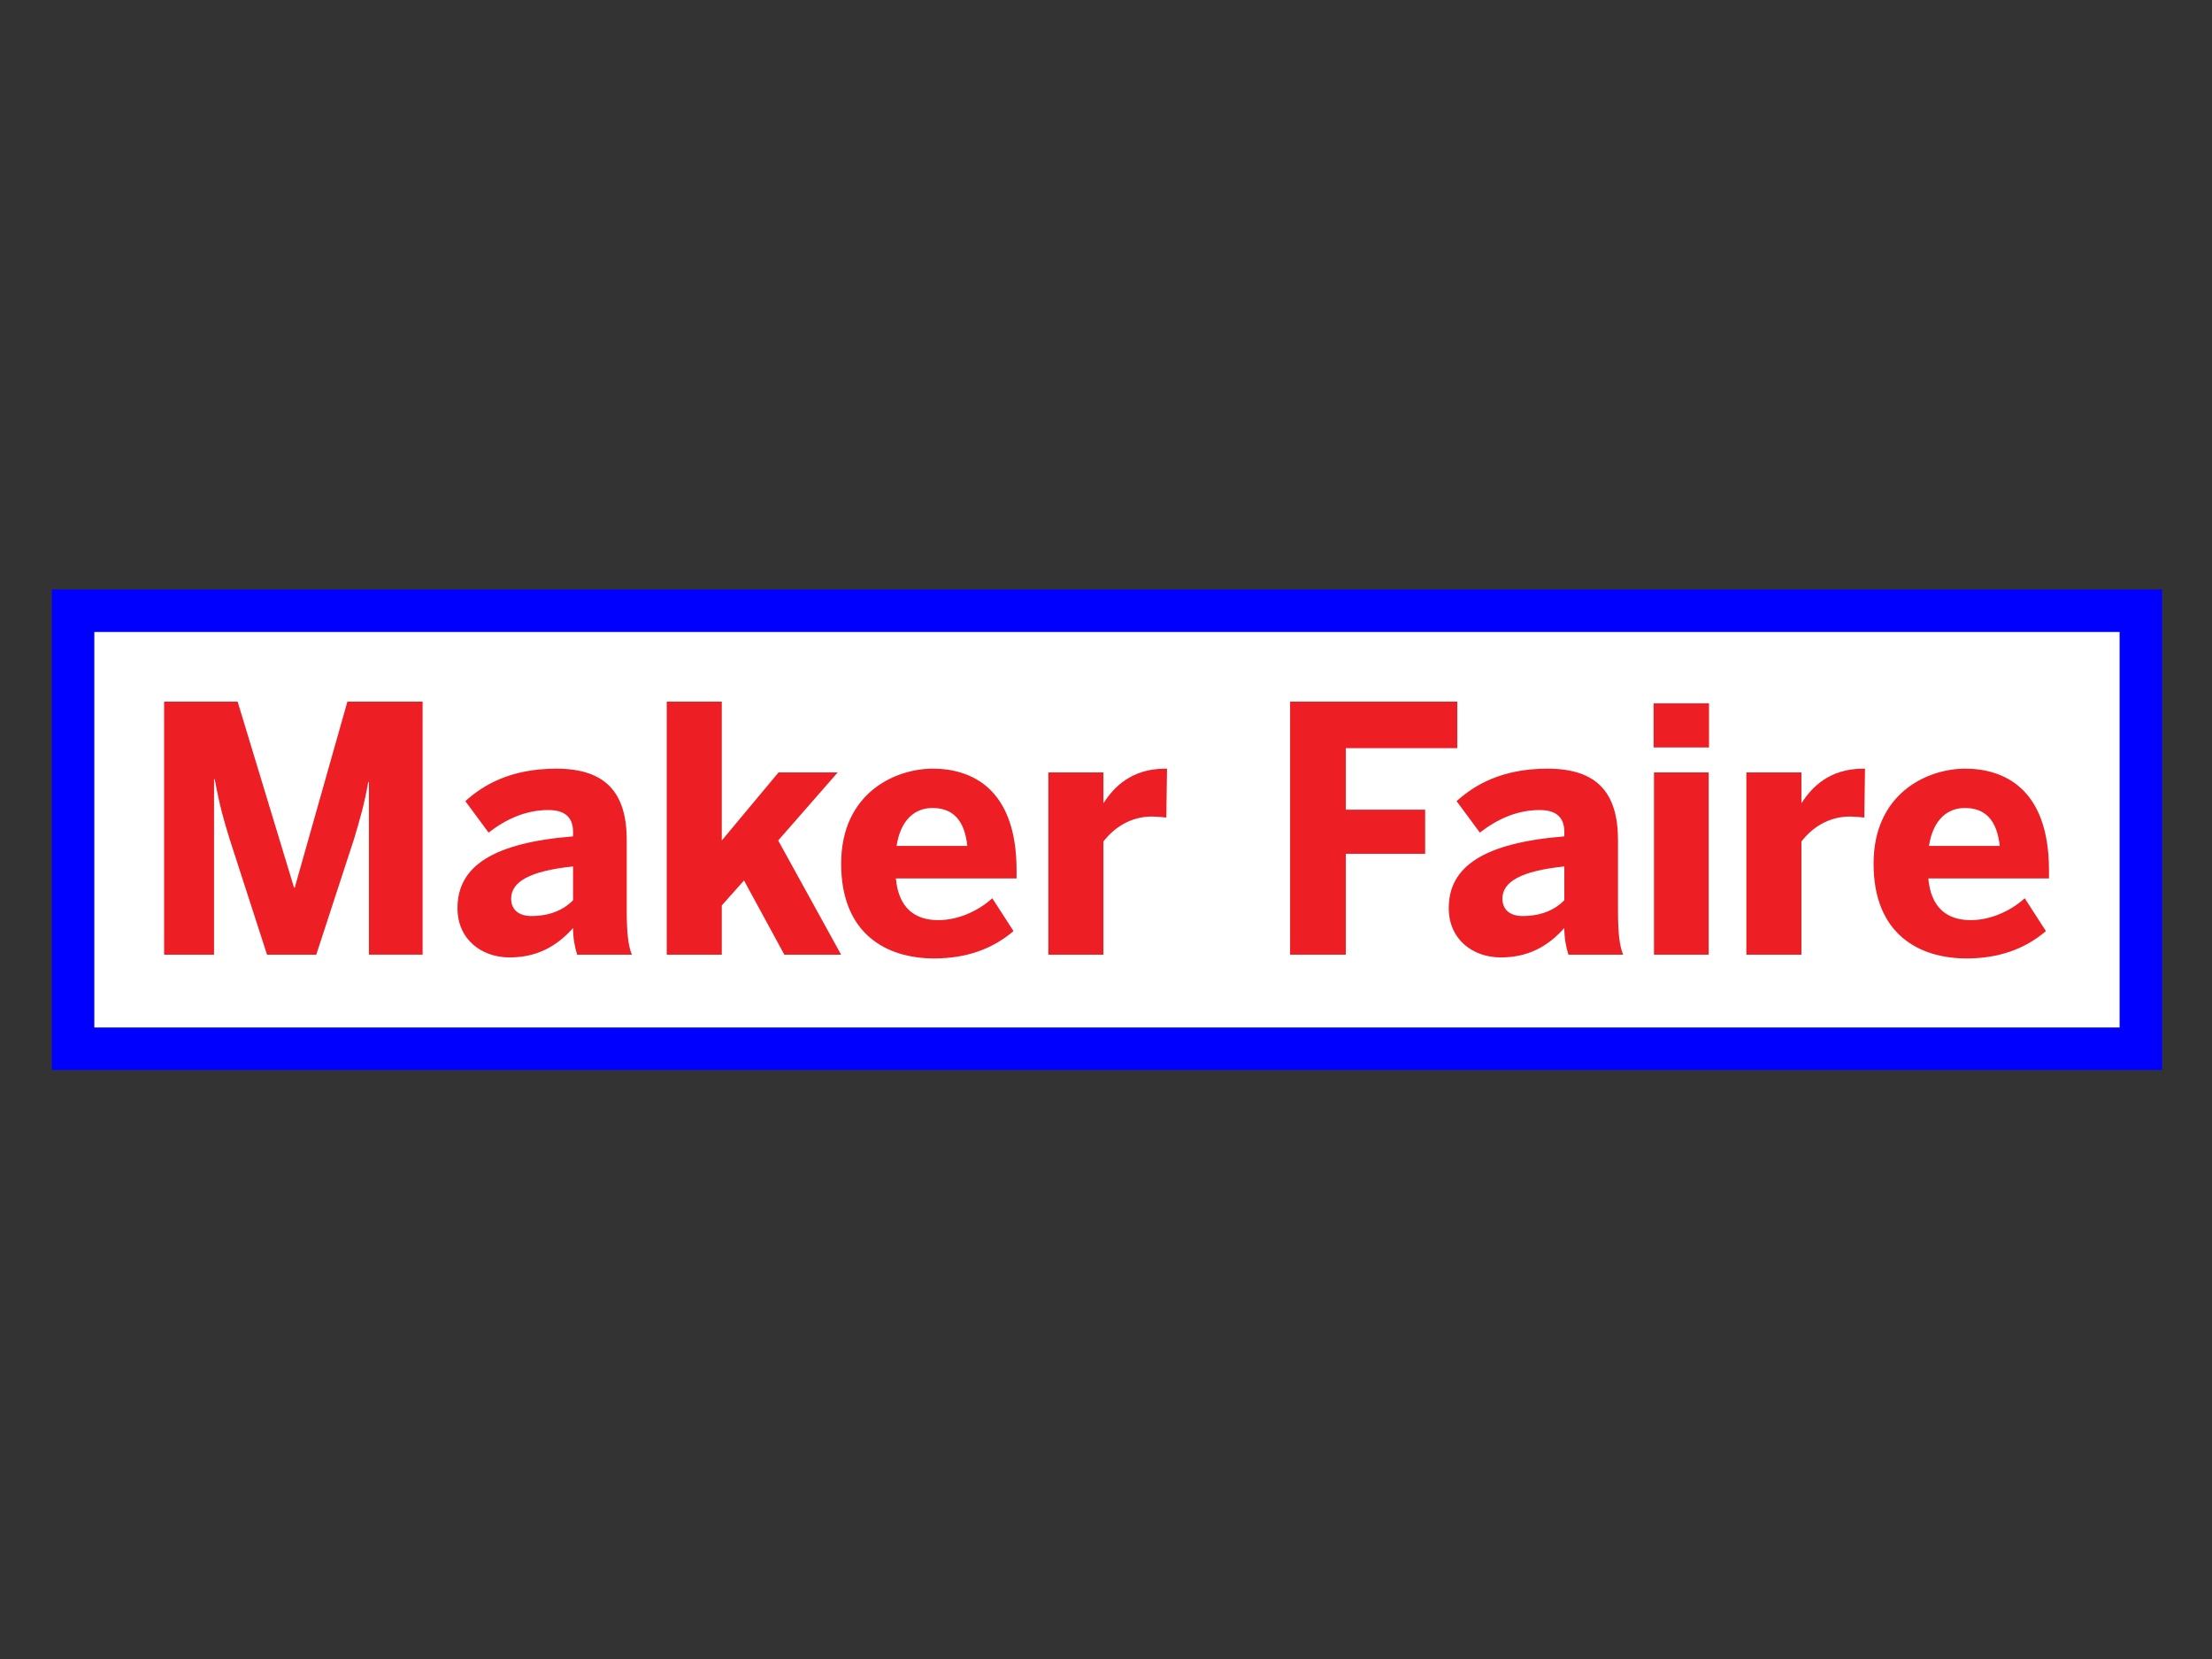 <svg width="12in" height="9in" xmlns="http://www.w3.org/2000/svg">
 <rect width="100%" height="100%" fill="#333333" stroke="none"/>
 <!-- Created with SVG-edit - http://svg-edit.googlecode.com/ -->

 <g>
  <path fill="#0000FF" fill-rule="nonzero" id="svg_40" d="m1114.938,306.994l-1087.939,0l0,250.239l1099.002,0l0,-250.239l-11.062,0"/>
  <path fill="#ffffff" fill-rule="nonzero" id="svg_39" d="m1103.876,329.119c0,19.013 0,186.979 0,205.99c-21.448,0 -1033.305,0 -1054.752,0c0,-19.011 0,-186.977 0,-205.99c21.447,0 1033.304,0 1054.752,0"/>
  <path fill="#ed1e24" fill-rule="nonzero" id="svg_38" d="m1067.102,453.206c0,-43.095 -24.044,-52.885 -43.627,-52.885c-19.593,0 -47.729,12.636 -47.729,49.503c0,36.679 23.686,49.324 48.441,49.324c16.562,0 30.273,-4.805 41.313,-14.248l-11.04,-17.094c-6.416,5.877 -16.922,11.399 -28.139,11.399c-11.932,0 -20.655,-6.06 -22.074,-21.721l62.856,0l0,-4.278z"/>
  <path fill="#ed1e24" fill-rule="nonzero" id="svg_37" d="m842.644,437.532c0,-24.392 -10.68,-37.212 -36.683,-37.212c-23.683,0 -37.925,8.371 -47.369,16.912l12.108,16.384c8.733,-6.769 19.059,-11.754 31.167,-11.754c9.258,0 12.823,4.457 12.823,11.398l0,2.319c-41.67,3.383 -60.192,15.491 -60.192,37.393c0,16.205 12.466,25.643 27.071,25.643c14.065,0 24.391,-5.519 33.121,-15.316c0,5.34 0.891,9.97 2.137,13.89l28.49,0c-1.963,-4.811 -2.674,-11.754 -2.674,-23.149l0,-36.508z"/>
  <path fill="#ed1e24" fill-rule="nonzero" id="svg_36" d="m485.802,400.32c-19.593,0 -47.729,12.636 -47.729,49.503c0,36.679 23.686,49.324 48.437,49.324c16.565,0 30.273,-4.805 41.316,-14.248l-11.043,-17.093c-6.413,5.877 -16.919,11.399 -28.133,11.399c-11.935,0 -20.658,-6.06 -22.081,-21.721l62.856,0l0,-4.278c0,-43.095 -24.04,-52.885 -43.624,-52.885z"/>
  <path fill="#ed1e24" fill-rule="nonzero" id="svg_35" d="m326.4,437.532c0,-24.392 -10.681,-37.212 -36.686,-37.212c-23.678,0 -37.924,8.371 -47.364,16.912l12.107,16.384c8.731,-6.769 19.057,-11.754 31.163,-11.754c9.26,0 12.825,4.457 12.825,11.398l0,2.319c-41.669,3.383 -60.189,15.491 -60.189,37.393c0,16.205 12.461,25.643 27.07,25.643c14.062,0 24.388,-5.519 33.119,-15.316c0,5.34 0.892,9.97 2.137,13.89l28.491,0c-1.963,-4.811 -2.673,-11.754 -2.673,-23.149l0,-36.508z"/>
  <path fill="#ffffff" fill-rule="nonzero" id="svg_34" d="m1004.599,440.563c2.137,-13.89 9.789,-19.767 18.692,-19.767c10.689,0 16.739,6.414 18.164,19.767l-36.857,0z"/>
  <path fill="#ed1e24" fill-rule="nonzero" id="svg_33" d="m938.342,418.123l-0.171,0l0,-15.847l-28.673,0l0,94.913l28.673,0l0,-58.944c5.338,-6.943 13.888,-12.998 25.289,-12.998c1.773,0 6.404,0.352 7.475,0.535l0.354,-25.462l-0.891,0c-17.801,0 -26.888,9.791 -32.056,17.803z"/>
  <path fill="#ed1e24" fill-rule="nonzero" id="svg_32" d="m861.386,497.189l28.487,0l0,-94.913l-28.487,0l0,94.913z"/>
  <path fill="#ed1e24" fill-rule="nonzero" id="svg_31" d="m861.203,389.276l28.844,0l0,-22.977l-28.844,0l0,22.977z"/>
  <path fill="#ffffff" fill-rule="nonzero" id="svg_30" d="m814.691,468.873c-4.81,4.809 -11.751,8.191 -21.73,8.191c-6.23,0 -10.506,-3.025 -10.506,-9.077c0,-8.733 9.621,-14.424 32.236,-16.745l0,17.631z"/>
  <path fill="#ed1e24" fill-rule="nonzero" id="svg_29" d="m700.904,389.634l58.052,0l0,-24.217l-87.076,0l0,131.773l29.024,0l0,-52.534l41.31,0l0,-22.967l-41.31,0l0,-32.055z"/>
  <path fill="#ed1e24" fill-rule="nonzero" id="svg_28" d="m574.829,418.124l-0.174,0l0,-15.847l-28.671,0l0,94.913l28.671,0l0,-58.944c5.338,-6.942 13.892,-12.998 25.288,-12.998c1.775,0 6.405,0.352 7.479,0.535l0.354,-25.462l-0.893,0c-17.803,0 -26.891,9.791 -32.054,17.803l0,0z"/>
  <path fill="#ffffff" fill-rule="nonzero" id="svg_27" d="m466.926,440.563c2.136,-13.89 9.788,-19.767 18.692,-19.767c10.689,0 16.739,6.414 18.167,19.767l-36.86,0z"/>
  <path fill="#ed1e24" fill-rule="nonzero" id="svg_26" d="m436.264,402.277l-30.801,0l-29.562,35.44l0,-72.3l-28.67,0l0,131.773l28.67,0l0,-25.643l11.571,-13.001l21.012,38.644l29.562,0l-32.763,-59.472l30.981,-35.44z"/>
  <path fill="#ffffff" fill-rule="nonzero" id="svg_25" d="m298.445,468.873c-4.81,4.809 -11.752,8.191 -21.73,8.191c-6.232,0 -10.507,-3.025 -10.507,-9.077c0,-8.733 9.621,-14.424 32.236,-16.745l0,17.631z"/>
  <path fill="#ed1e24" fill-rule="nonzero" id="svg_24" d="m153.494,462.286l-0.354,0l-29.382,-96.87l-38.286,0l0,131.773l25.999,0l0,-91.357l0.354,0c2.847,15.137 4.63,20.841 7.657,30.81l19.586,60.546l25.642,0l19.766,-60.546c2.847,-9.614 5.34,-17.983 7.304,-29.381l0.356,0l0,89.927l27.953,0l0,-131.773l-39.17,0l-27.426,96.87"/>
 </g>
</svg>
